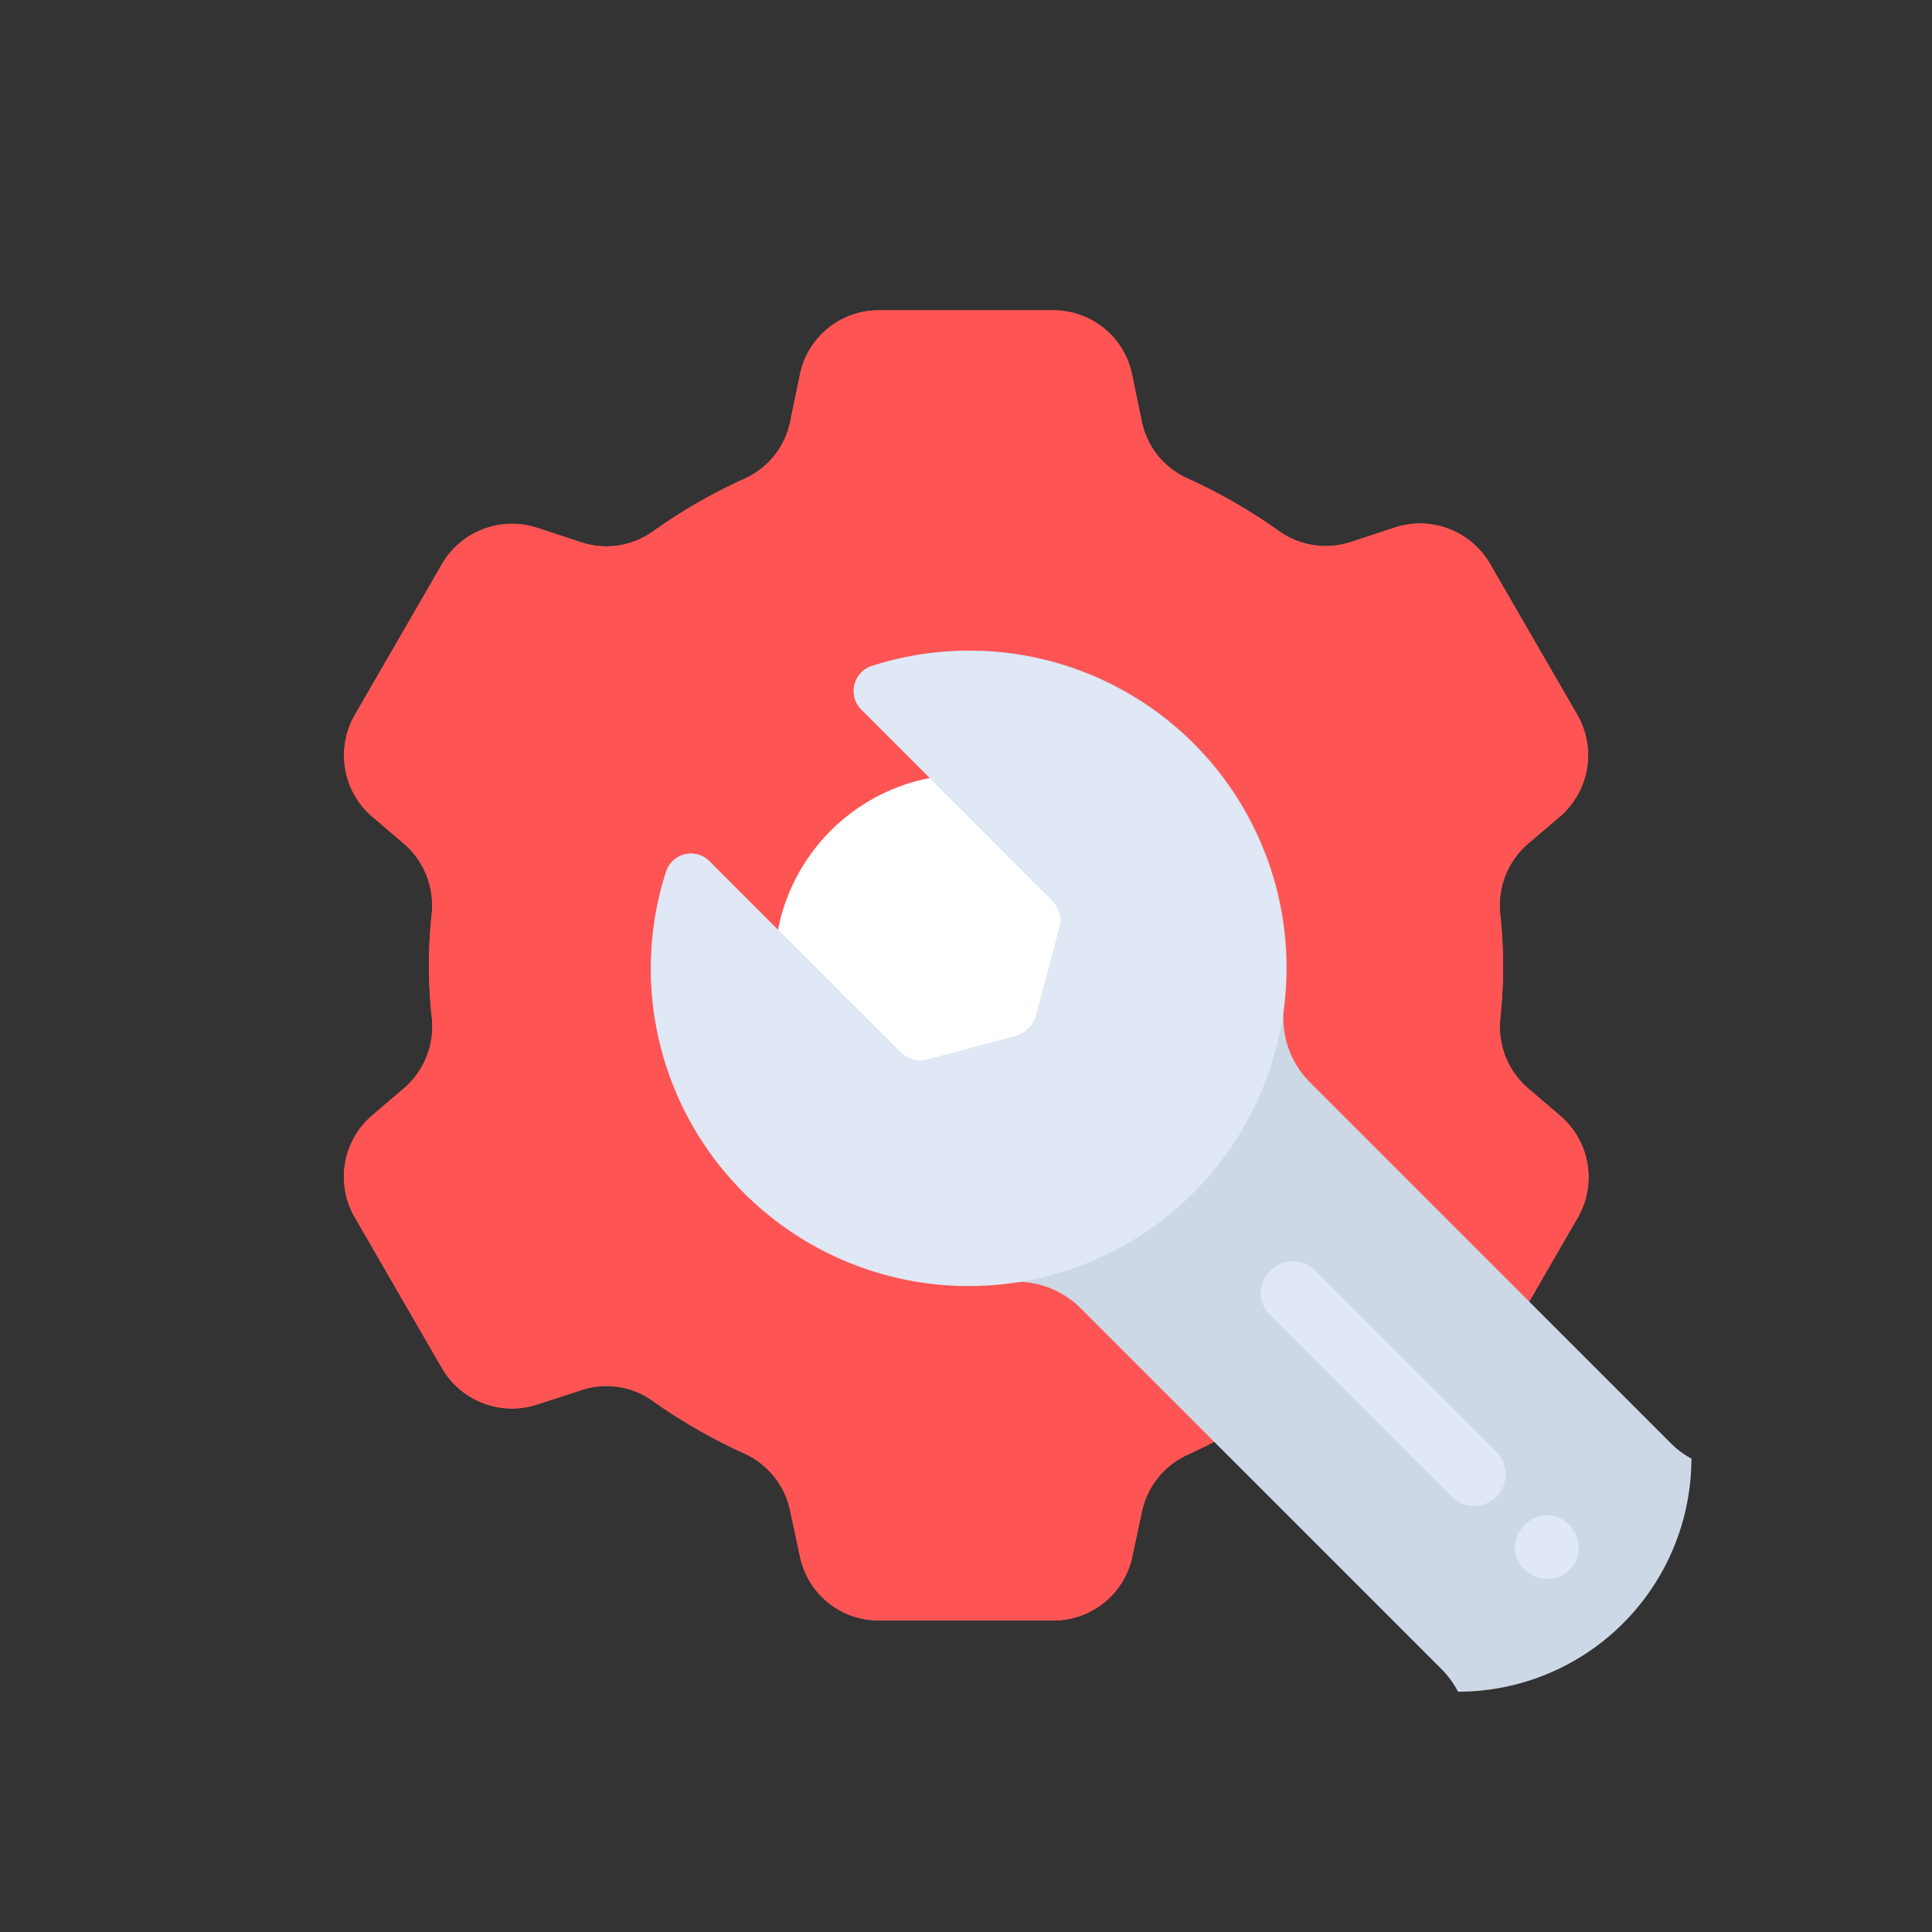 <svg id="Layer_1" data-name="Layer 1" xmlns="http://www.w3.org/2000/svg" viewBox="0 0 64 64"><rect x="0" y="0" width="64" height="64" fill="#333333" stroke="none"/><defs><style>.cls-1{fill:#ff5454;}.cls-2{fill:#fff;}.cls-3{fill:#ccd8e5;}.cls-4{fill:#dfe8f4;}.cls-5{fill:none;}</style></defs><title>digital marketing, marketing, content marketing, settings, maintenance, gear</title><path class="cls-1" d="M49.79,32a15.81,15.81,0,0,0-.09-1.69A2.7,2.7,0,0,1,50.56,28L51.73,27a2.68,2.68,0,0,0,.52-3.32l-2.89-5a2.68,2.68,0,0,0-3.14-1.21l-1.49.49a2.66,2.66,0,0,1-2.35-.36,18.14,18.14,0,0,0-3.06-1.76A2.66,2.66,0,0,1,37.83,14L37.5,12.4a2.66,2.66,0,0,0-2.61-2.12H29.11A2.66,2.66,0,0,0,26.5,12.4L26.17,14a2.66,2.66,0,0,1-1.49,1.85,18.14,18.14,0,0,0-3.06,1.76,2.66,2.66,0,0,1-2.35.36l-1.49-.49a2.68,2.68,0,0,0-3.14,1.21l-2.89,5A2.68,2.68,0,0,0,12.27,27L13.44,28a2.7,2.7,0,0,1,.86,2.29,15.91,15.91,0,0,0,0,3.38A2.7,2.7,0,0,1,13.44,36L12.27,37a2.68,2.68,0,0,0-.52,3.32l2.89,5a2.68,2.68,0,0,0,3.14,1.21l1.48-.48a2.62,2.62,0,0,1,2.35.35,18.63,18.63,0,0,0,3.07,1.76,2.68,2.68,0,0,1,1.49,1.86l.33,1.54a2.66,2.66,0,0,0,2.61,2.12h5.78A2.66,2.66,0,0,0,37.5,51.6l.33-1.54a2.68,2.68,0,0,1,1.49-1.86,18.63,18.63,0,0,0,3.07-1.76,2.62,2.62,0,0,1,2.35-.35l1.48.48a2.68,2.68,0,0,0,3.14-1.21l2.89-5A2.68,2.68,0,0,0,51.73,37L50.56,36a2.7,2.7,0,0,1-.86-2.29A15.67,15.67,0,0,0,49.79,32Z"/><path class="cls-1" d="M49.79,32a15.81,15.81,0,0,0-.09-1.69A2.7,2.7,0,0,1,50.56,28L51.73,27a2.68,2.68,0,0,0,.52-3.32l-2.89-5a2.68,2.68,0,0,0-3.14-1.21l-1.49.49a2.66,2.66,0,0,1-2.35-.36,18.14,18.14,0,0,0-3.06-1.76A2.66,2.66,0,0,1,37.83,14L37.5,12.4a2.66,2.66,0,0,0-2.61-2.12H29.11A2.66,2.66,0,0,0,26.5,12.4L26.17,14a2.66,2.66,0,0,1-1.49,1.85,18.14,18.14,0,0,0-3.06,1.76,2.66,2.66,0,0,1-2.35.36l-1.49-.49a2.68,2.68,0,0,0-3.14,1.21l-2.89,5A2.68,2.68,0,0,0,12.27,27L13.44,28a2.7,2.7,0,0,1,.86,2.29,15.91,15.91,0,0,0,0,3.38A2.7,2.7,0,0,1,13.44,36L12.27,37a2.68,2.68,0,0,0-.52,3.32l2.89,5a2.68,2.68,0,0,0,3.14,1.21l1.48-.48a2.62,2.62,0,0,1,2.35.35,18.63,18.63,0,0,0,3.07,1.76,2.68,2.68,0,0,1,1.49,1.86l.33,1.54a2.66,2.66,0,0,0,2.61,2.12h5.78A2.66,2.66,0,0,0,37.5,51.6l.33-1.54a2.68,2.68,0,0,1,1.49-1.86,18.63,18.63,0,0,0,3.07-1.76,2.62,2.62,0,0,1,2.35-.35l1.48.48a2.68,2.68,0,0,0,3.14-1.21l2.89-5A2.68,2.68,0,0,0,51.73,37L50.56,36a2.7,2.7,0,0,1-.86-2.29A15.67,15.67,0,0,0,49.79,32Z"/><circle class="cls-2" cx="32" cy="32" r="6.34"/><path class="cls-3" d="M56.07,48.34a2.94,2.94,0,0,1-.68-.49l-12-12a3,3,0,0,1-.85-2.51A10.5,10.5,0,0,0,28.86,22.07a.87.87,0,0,0-.33,1.43l6.33,6.33a.92.92,0,0,1,.24.9l-.78,2.93a1,1,0,0,1-.66.66l-2.93.78a.92.92,0,0,1-.9-.24L23.5,28.53a.87.87,0,0,0-1.43.33A10.47,10.47,0,0,0,33.31,42.48a3,3,0,0,1,2.48.85l12,12a3.19,3.19,0,0,1,.51.71h0a7.73,7.73,0,0,0,7.73-7.73Z"/><path class="cls-4" d="M28.53,23.5l6.33,6.33a.92.92,0,0,1,.24.9l-.78,2.93a1,1,0,0,1-.66.66l-2.93.78a.92.92,0,0,1-.9-.24L23.5,28.53a.86.86,0,0,0-1.43.34,10.5,10.5,0,0,0,2.47,10.54,10.52,10.52,0,1,0,4.32-17.34A.87.87,0,0,0,28.53,23.5Z"/><path class="cls-4" d="M49.58,49.58h0a1.06,1.06,0,0,1-1.49,0l-6-6a1,1,0,0,1,0-1.48h0a1,1,0,0,1,1.48,0l6,6A1.06,1.06,0,0,1,49.58,49.58Z"/><path class="cls-4" d="M52,52h0a1.06,1.06,0,0,1-1.49,0l0,0a1,1,0,0,1,0-1.48h0a1,1,0,0,1,1.48,0l0,0A1.06,1.06,0,0,1,52,52Z"/><rect class="cls-5" x="8" y="8" width="47.97" height="47.97"/></svg>